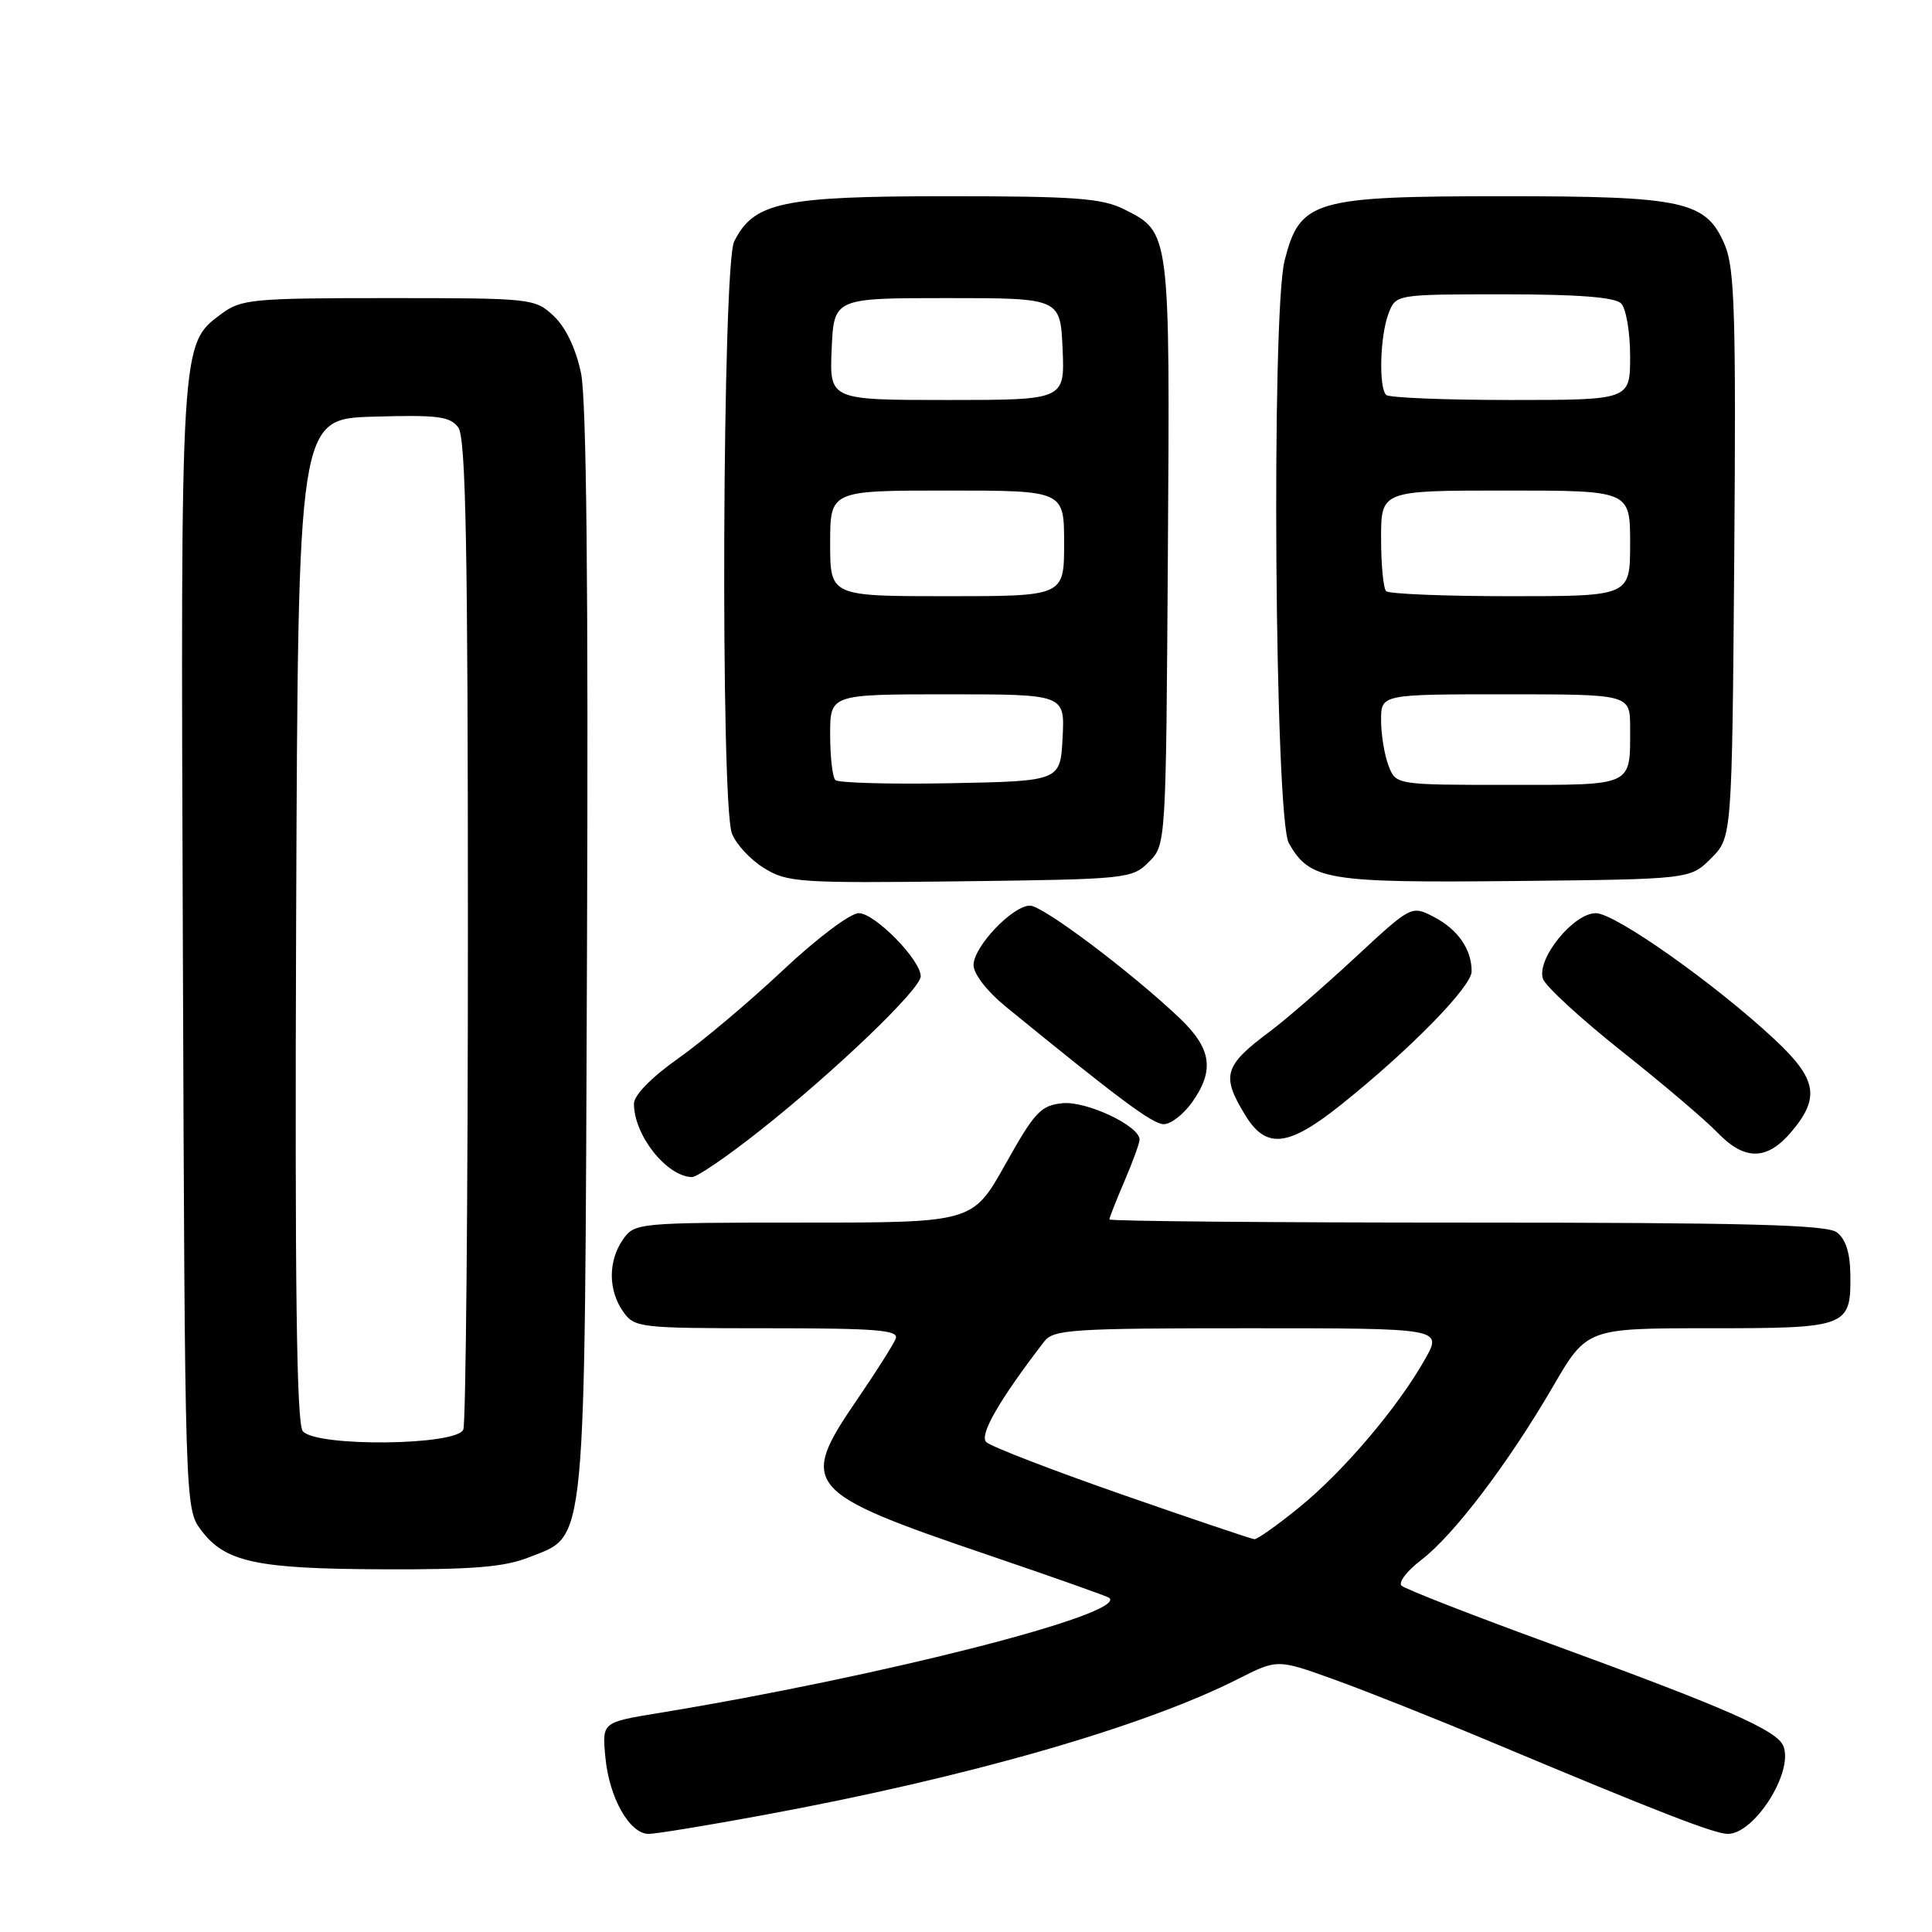 <?xml version="1.0" encoding="UTF-8" standalone="no"?>
<!DOCTYPE svg PUBLIC "-//W3C//DTD SVG 1.1//EN" "http://www.w3.org/Graphics/SVG/1.1/DTD/svg11.dtd" >
<svg xmlns="http://www.w3.org/2000/svg" xmlns:xlink="http://www.w3.org/1999/xlink" version="1.1" viewBox="0 0 256 256">
 <g >
 <path fill="currentColor"
d=" M 101.31 240.48 C 128.19 235.52 151.55 228.81 164.07 222.46 C 169.27 219.83 169.27 219.83 176.88 222.58 C 181.07 224.09 190.35 227.78 197.50 230.78 C 219.67 240.08 227.19 243.00 228.95 243.00 C 232.47 243.00 237.65 234.85 236.32 231.39 C 235.51 229.29 228.94 226.40 205.50 217.83 C 195.05 214.02 186.14 210.54 185.70 210.10 C 185.27 209.66 186.45 208.13 188.34 206.69 C 192.62 203.42 199.84 193.92 205.76 183.75 C 210.27 176.00 210.27 176.00 226.51 176.00 C 244.88 176.00 245.28 175.85 245.18 168.79 C 245.14 165.97 244.54 164.13 243.37 163.28 C 242.00 162.28 231.17 162.00 194.31 162.00 C 168.29 162.00 147.00 161.81 147.00 161.58 C 147.00 161.35 147.90 159.07 149.00 156.50 C 150.10 153.93 151.00 151.46 151.00 151.00 C 151.00 149.19 143.99 145.88 140.81 146.18 C 137.91 146.47 137.11 147.32 133.23 154.25 C 128.89 162.00 128.89 162.00 106.50 162.00 C 84.50 162.00 84.09 162.04 82.56 164.22 C 80.57 167.06 80.57 170.94 82.56 173.78 C 84.06 175.93 84.66 176.00 101.66 176.00 C 116.14 176.00 119.12 176.24 118.69 177.37 C 118.40 178.13 116.10 181.76 113.58 185.44 C 105.76 196.86 106.52 197.75 131.00 206.07 C 139.53 208.97 146.71 211.51 146.97 211.72 C 149.50 213.80 116.93 222.12 87.13 227.01 C 79.77 228.22 79.77 228.22 80.22 232.89 C 80.73 238.24 83.43 243.00 85.95 243.00 C 86.90 243.00 93.81 241.87 101.31 240.48 Z  M 70.10 206.35 C 77.80 203.26 77.46 206.82 77.78 126.06 C 77.97 77.92 77.71 52.94 76.99 49.45 C 76.31 46.19 74.97 43.38 73.38 41.88 C 70.88 39.54 70.50 39.50 51.50 39.50 C 33.42 39.50 31.96 39.64 29.32 41.60 C 23.90 45.62 23.93 45.09 24.23 125.58 C 24.50 199.18 24.52 199.88 26.59 202.68 C 29.79 206.99 33.87 207.88 50.73 207.94 C 62.67 207.99 66.85 207.64 70.10 206.35 Z  M 100.68 149.82 C 110.68 141.92 122.00 131.05 122.00 129.37 C 122.00 127.19 115.92 121.00 113.79 121.00 C 112.66 121.00 108.23 124.34 103.70 128.60 C 99.26 132.77 93.01 138.04 89.81 140.29 C 86.30 142.77 84.00 145.13 84.00 146.25 C 84.00 150.42 88.32 155.88 91.68 155.97 C 92.34 155.99 96.39 153.22 100.68 149.82 Z  M 237.41 149.92 C 241.19 145.43 240.74 142.97 235.19 137.77 C 227.30 130.39 214.01 121.00 211.46 121.00 C 208.47 121.00 203.56 127.10 204.45 129.70 C 204.79 130.69 209.48 135.00 214.87 139.28 C 220.27 143.56 225.96 148.40 227.53 150.03 C 231.18 153.84 234.15 153.80 237.41 149.92 Z  M 177.71 146.37 C 186.83 139.08 195.00 130.73 195.00 128.72 C 195.00 125.77 193.17 123.14 189.98 121.49 C 187.02 119.96 187.02 119.96 179.49 126.95 C 175.34 130.79 170.27 135.19 168.22 136.71 C 162.18 141.22 161.80 142.52 164.99 147.75 C 167.77 152.31 170.68 151.99 177.71 146.37 Z  M 157.93 146.10 C 160.98 141.81 160.55 138.93 156.25 134.85 C 149.75 128.70 138.17 120.00 136.48 120.00 C 134.17 120.00 129.00 125.45 129.00 127.87 C 129.00 129.05 130.79 131.36 133.25 133.37 C 148.24 145.61 152.69 148.92 154.18 148.96 C 155.11 148.98 156.79 147.69 157.93 146.10 Z  M 152.22 114.22 C 154.50 111.95 154.50 111.95 154.75 73.22 C 155.03 30.60 155.06 30.80 148.99 27.75 C 146.02 26.26 142.54 26.00 125.50 26.00 C 103.61 26.00 99.88 26.80 97.28 32.00 C 95.72 35.11 95.45 106.42 96.98 110.43 C 97.51 111.84 99.42 113.91 101.23 115.02 C 104.30 116.93 105.88 117.03 127.22 116.78 C 149.36 116.51 150.01 116.44 152.22 114.22 Z  M 226.73 113.73 C 229.50 110.96 229.50 110.96 229.80 73.55 C 230.04 41.99 229.85 35.59 228.58 32.54 C 226.11 26.63 223.27 26.00 199.28 26.00 C 174.05 26.00 172.26 26.53 170.22 34.50 C 168.44 41.50 168.91 108.47 170.78 111.73 C 173.57 116.63 175.76 116.99 200.73 116.74 C 223.96 116.50 223.96 116.50 226.73 113.73 Z  M 148.61 198.01 C 139.33 194.77 131.26 191.66 130.68 191.08 C 129.74 190.14 132.40 185.51 138.37 177.75 C 139.59 176.16 142.12 176.00 165.42 176.00 C 191.13 176.00 191.13 176.00 188.83 180.09 C 185.28 186.41 178.05 194.94 172.21 199.69 C 169.30 202.06 166.60 203.98 166.21 203.95 C 165.82 203.92 157.90 201.25 148.61 198.01 Z  M 40.12 189.64 C 39.29 188.65 39.06 170.10 39.24 121.89 C 39.50 55.50 39.50 55.50 49.48 55.21 C 58.01 54.96 59.65 55.17 60.73 56.65 C 61.72 58.01 62.00 72.49 62.00 123.11 C 62.00 158.71 61.73 188.55 61.39 189.42 C 60.57 191.56 41.87 191.75 40.12 189.64 Z  M 110.69 103.36 C 110.31 102.98 110.00 100.27 110.00 97.33 C 110.00 92.00 110.00 92.00 125.55 92.00 C 141.10 92.00 141.10 92.00 140.80 97.75 C 140.50 103.50 140.50 103.50 125.94 103.78 C 117.94 103.93 111.07 103.74 110.69 103.36 Z  M 110.00 72.00 C 110.00 65.00 110.00 65.00 125.50 65.00 C 141.00 65.00 141.00 65.00 141.00 72.00 C 141.00 79.00 141.00 79.00 125.50 79.00 C 110.00 79.00 110.00 79.00 110.00 72.00 Z  M 110.20 46.25 C 110.50 39.50 110.50 39.50 125.50 39.50 C 140.50 39.50 140.50 39.50 140.80 46.25 C 141.09 53.00 141.09 53.00 125.50 53.00 C 109.91 53.00 109.91 53.00 110.20 46.25 Z  M 183.98 101.43 C 183.44 100.02 183.00 97.32 183.00 95.43 C 183.00 92.00 183.00 92.00 199.50 92.00 C 216.00 92.00 216.00 92.00 216.00 96.42 C 216.00 104.27 216.58 104.00 199.87 104.00 C 184.95 104.00 184.95 104.00 183.98 101.43 Z  M 183.67 78.33 C 183.30 77.97 183.00 74.82 183.00 71.33 C 183.00 65.00 183.00 65.00 199.50 65.00 C 216.00 65.00 216.00 65.00 216.00 72.00 C 216.00 79.00 216.00 79.00 200.17 79.00 C 191.46 79.00 184.03 78.70 183.67 78.33 Z  M 183.67 52.33 C 182.67 51.33 182.86 44.49 183.98 41.57 C 184.95 39.00 184.95 39.00 199.28 39.00 C 209.08 39.00 213.98 39.38 214.80 40.20 C 215.46 40.86 216.00 44.01 216.00 47.20 C 216.00 53.00 216.00 53.00 200.17 53.00 C 191.46 53.00 184.03 52.70 183.67 52.33 Z "/>
</g>
</svg>